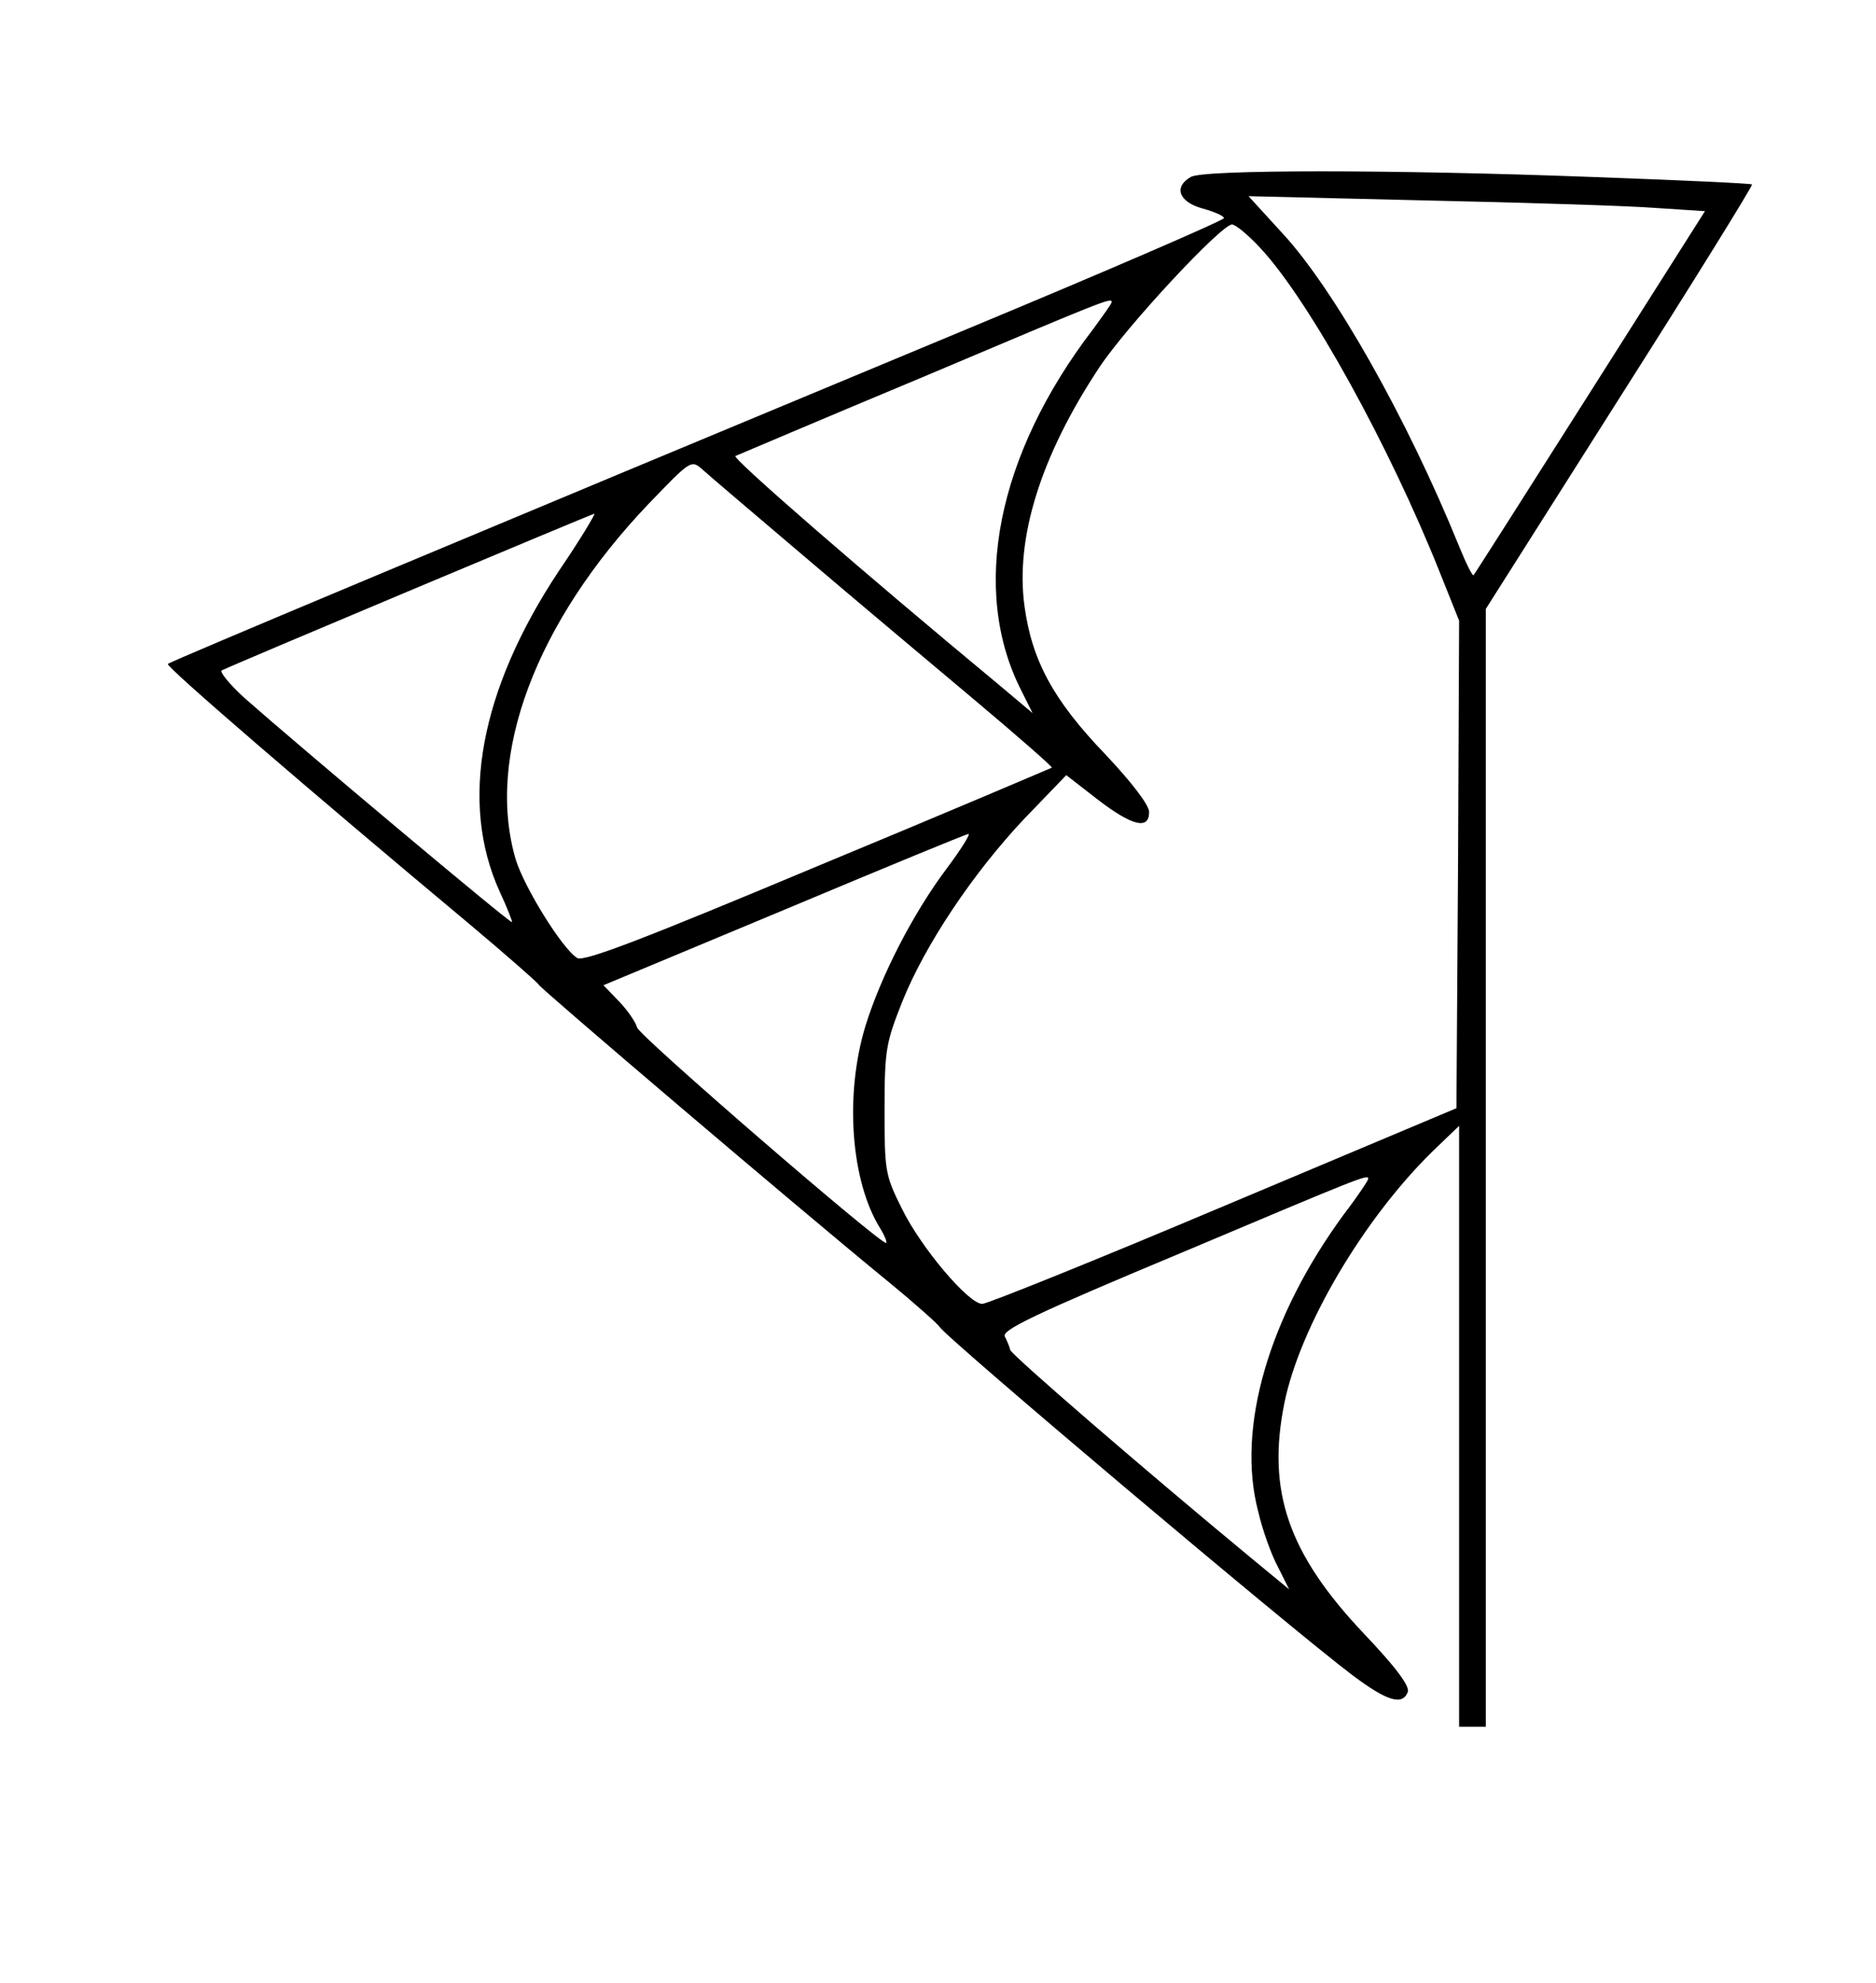 <?xml version="1.0" standalone="no"?>
<!DOCTYPE svg PUBLIC "-//W3C//DTD SVG 20010904//EN"
 "http://www.w3.org/TR/2001/REC-SVG-20010904/DTD/svg10.dtd">
<svg version="1.0" xmlns="http://www.w3.org/2000/svg"
 width="351pt" height="371pt" viewBox="0 0 351 371"
 preserveAspectRatio="xMidYMid meet">
<g transform="translate(0,371) scale(0.1,-0.1)"
fill="#000000" stroke="none">
<path d="M2228 3379 c-33 -19 -22 -47 22 -59 22 -6 40 -14 40 -18 0 -4 -215
-97 -477 -206 -966 -402 -1494 -623 -1499 -628 -4 -5 263 -235 566 -488 69
-58 126 -108 128 -112 3 -7 475 -409 657 -558 50 -41 91 -78 93 -82 8 -17 656
-564 773 -652 64 -48 93 -57 103 -31 4 11 -23 47 -82 109 -142 150 -182 267
-149 431 29 143 147 343 276 470 l51 49 0 -562 0 -562 25 0 25 0 0 588 c0 323
0 793 0 1045 l0 458 251 396 c138 217 249 396 247 398 -2 2 -137 8 -300 14
-373 14 -727 14 -750 0z m870 -58 l92 -6 -215 -339 c-118 -186 -216 -340 -218
-342 -2 -2 -14 22 -27 54 -97 239 -234 481 -330 585 l-64 70 334 -8 c184 -4
377 -10 428 -14z m-739 -76 c91 -98 241 -370 335 -606 l36 -90 -2 -456 -3
-456 -435 -183 c-239 -101 -443 -183 -452 -183 -25 -1 -115 105 -151 179 -31
62 -32 70 -32 185 0 112 3 125 33 201 43 107 132 240 228 342 l79 82 58 -45
c65 -50 97 -58 97 -24 0 13 -32 55 -82 108 -97 101 -137 175 -151 276 -18 128
30 282 140 448 51 77 228 267 248 267 7 0 31 -20 54 -45z m-279 -100 c0 -3
-16 -25 -35 -51 -180 -235 -230 -488 -134 -676 l21 -42 -63 53 c-257 213 -501
425 -493 428 5 2 162 69 349 147 343 145 355 150 355 141z m-575 -476 c94 -80
237 -200 318 -268 81 -68 146 -125 145 -127 -2 -1 -199 -85 -438 -184 -320
-134 -438 -180 -450 -172 -28 17 -99 132 -115 184 -57 193 37 444 249 666 79
82 79 82 100 64 12 -11 98 -84 191 -163z m-460 -28 c-147 -222 -186 -432 -110
-599 14 -30 24 -56 23 -57 -3 -3 -404 334 -499 418 -30 27 -49 51 -44 53 36
17 691 292 697 293 3 1 -26 -48 -67 -108z m726 -556 c-63 -84 -123 -201 -152
-295 -39 -129 -27 -290 28 -378 8 -13 13 -25 11 -27 -7 -6 -463 388 -466 403
-2 9 -17 31 -33 48 l-30 31 338 141 c186 78 341 142 345 142 4 0 -14 -29 -41
-65z m789 -580 c0 -3 -20 -33 -46 -67 -140 -191 -201 -399 -160 -555 8 -35 25
-82 37 -104 l21 -42 -74 61 c-203 168 -446 378 -448 387 -1 6 -6 17 -10 25 -6
12 56 42 329 156 339 143 351 148 351 139z"/>
</g>
</svg>
